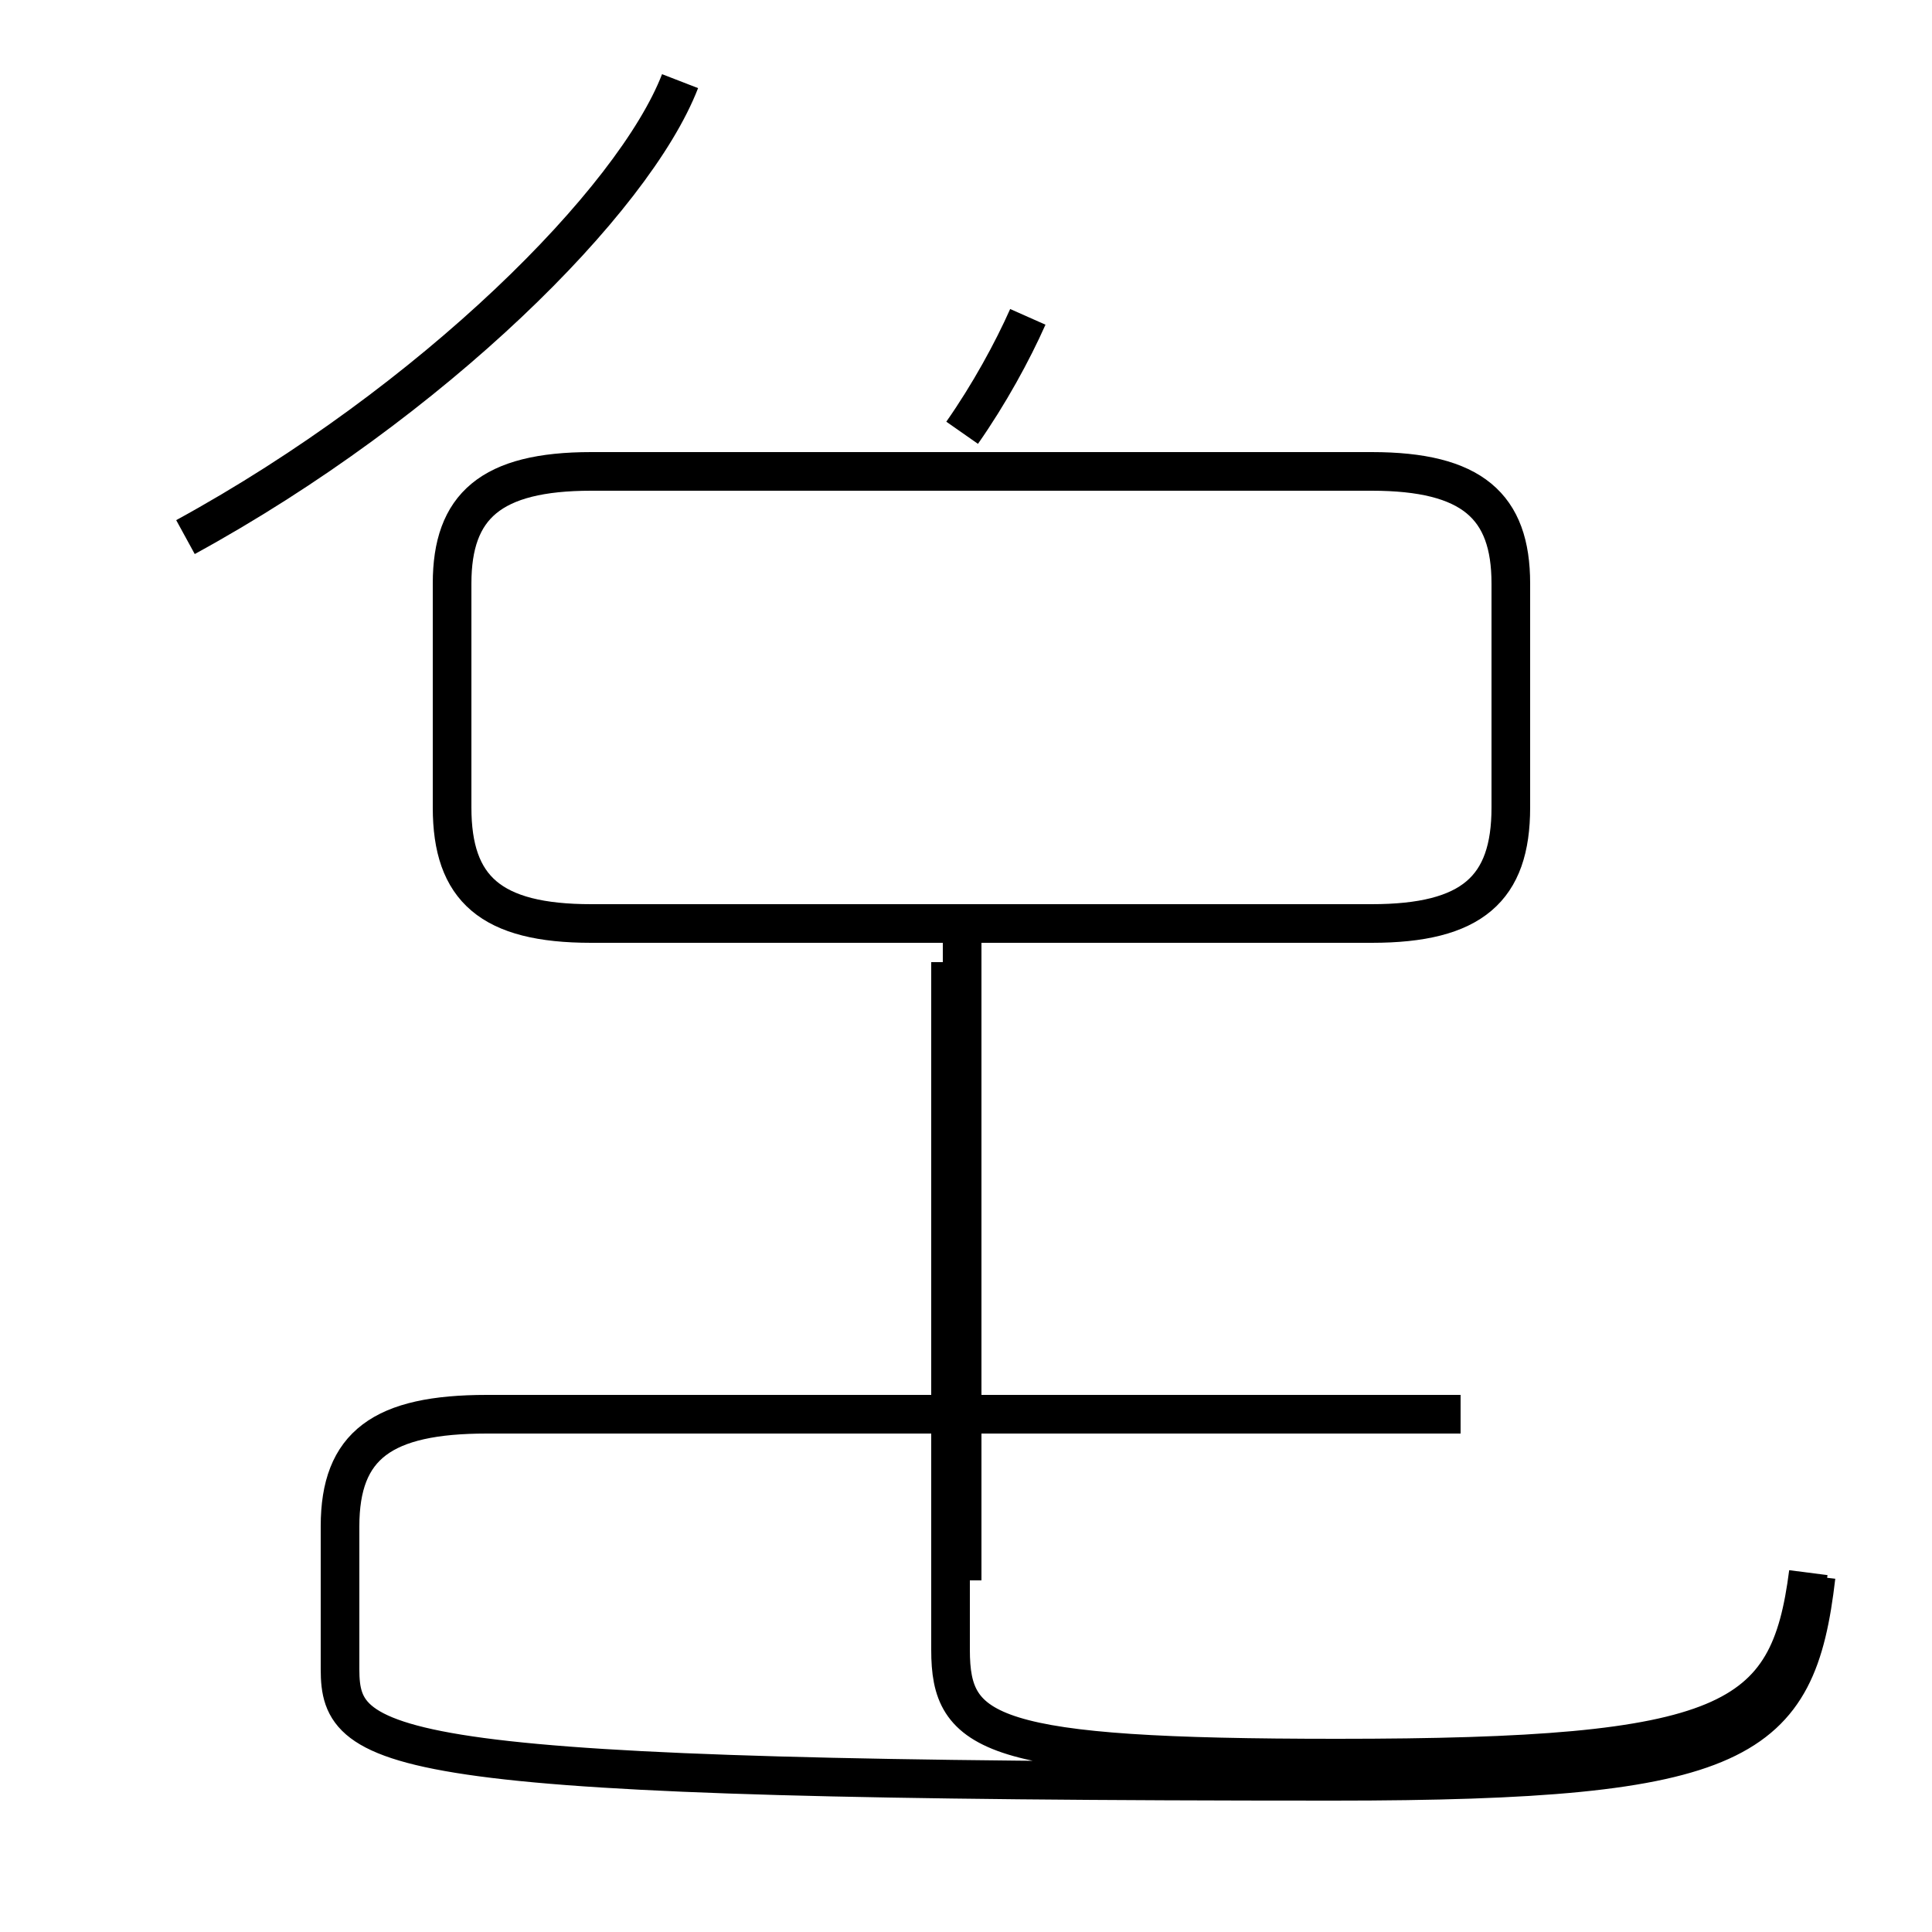 <?xml version='1.0' encoding='utf8'?>
<svg viewBox="0.0 -44.0 50.0 50.0" version="1.1" xmlns="http://www.w3.org/2000/svg">
<rect x="0.0" y="-44.0" width="50.0" height="50.0" fill="#808080" stroke="none"/>
<rect x="-1000" y="-1000" width="2000" height="2000" stroke="white" fill="white"/>
<g style="fill:none; stroke:#000000;  stroke-width:1">
<path d="M 4.8 30.1 C 11.2 33.6 16.4 38.8 17.6 41.9 M 15.3 20.1 L 35.5 20.1 C 38.1 20.1 39.1 21.0 39.1 23.1 L 39.1 28.9 C 39.1 30.9 38.1 31.8 35.5 31.8 L 15.3 31.8 C 12.7 31.8 11.7 30.9 11.7 28.9 L 11.7 23.1 C 11.7 21.0 12.7 20.1 15.3 20.1 Z M 46.8 3.3 C 46.3 -0.6 44.8 -1.5 34.6 -1.5 C 25.6 -1.5 24.6 -0.9 24.6 1.3 L 24.6 19.1 M 24.9 3.1 L 24.9 19.8 M 24.9 7.5 L 24.9 20.6 M 26.6 35.8 C 26.2 34.9 25.6 33.8 24.9 32.8 M 37.8 7.4 L 12.6 7.4 C 9.9 7.4 8.8 6.6 8.8 4.5 L 8.8 0.8 C 8.8 -1.4 10.0 -2.1 34.5 -2.1 C 45.1 -2.1 46.5 -1.1 47.0 3.2 " transform="scale(1, -1)" />
</g>
</svg>